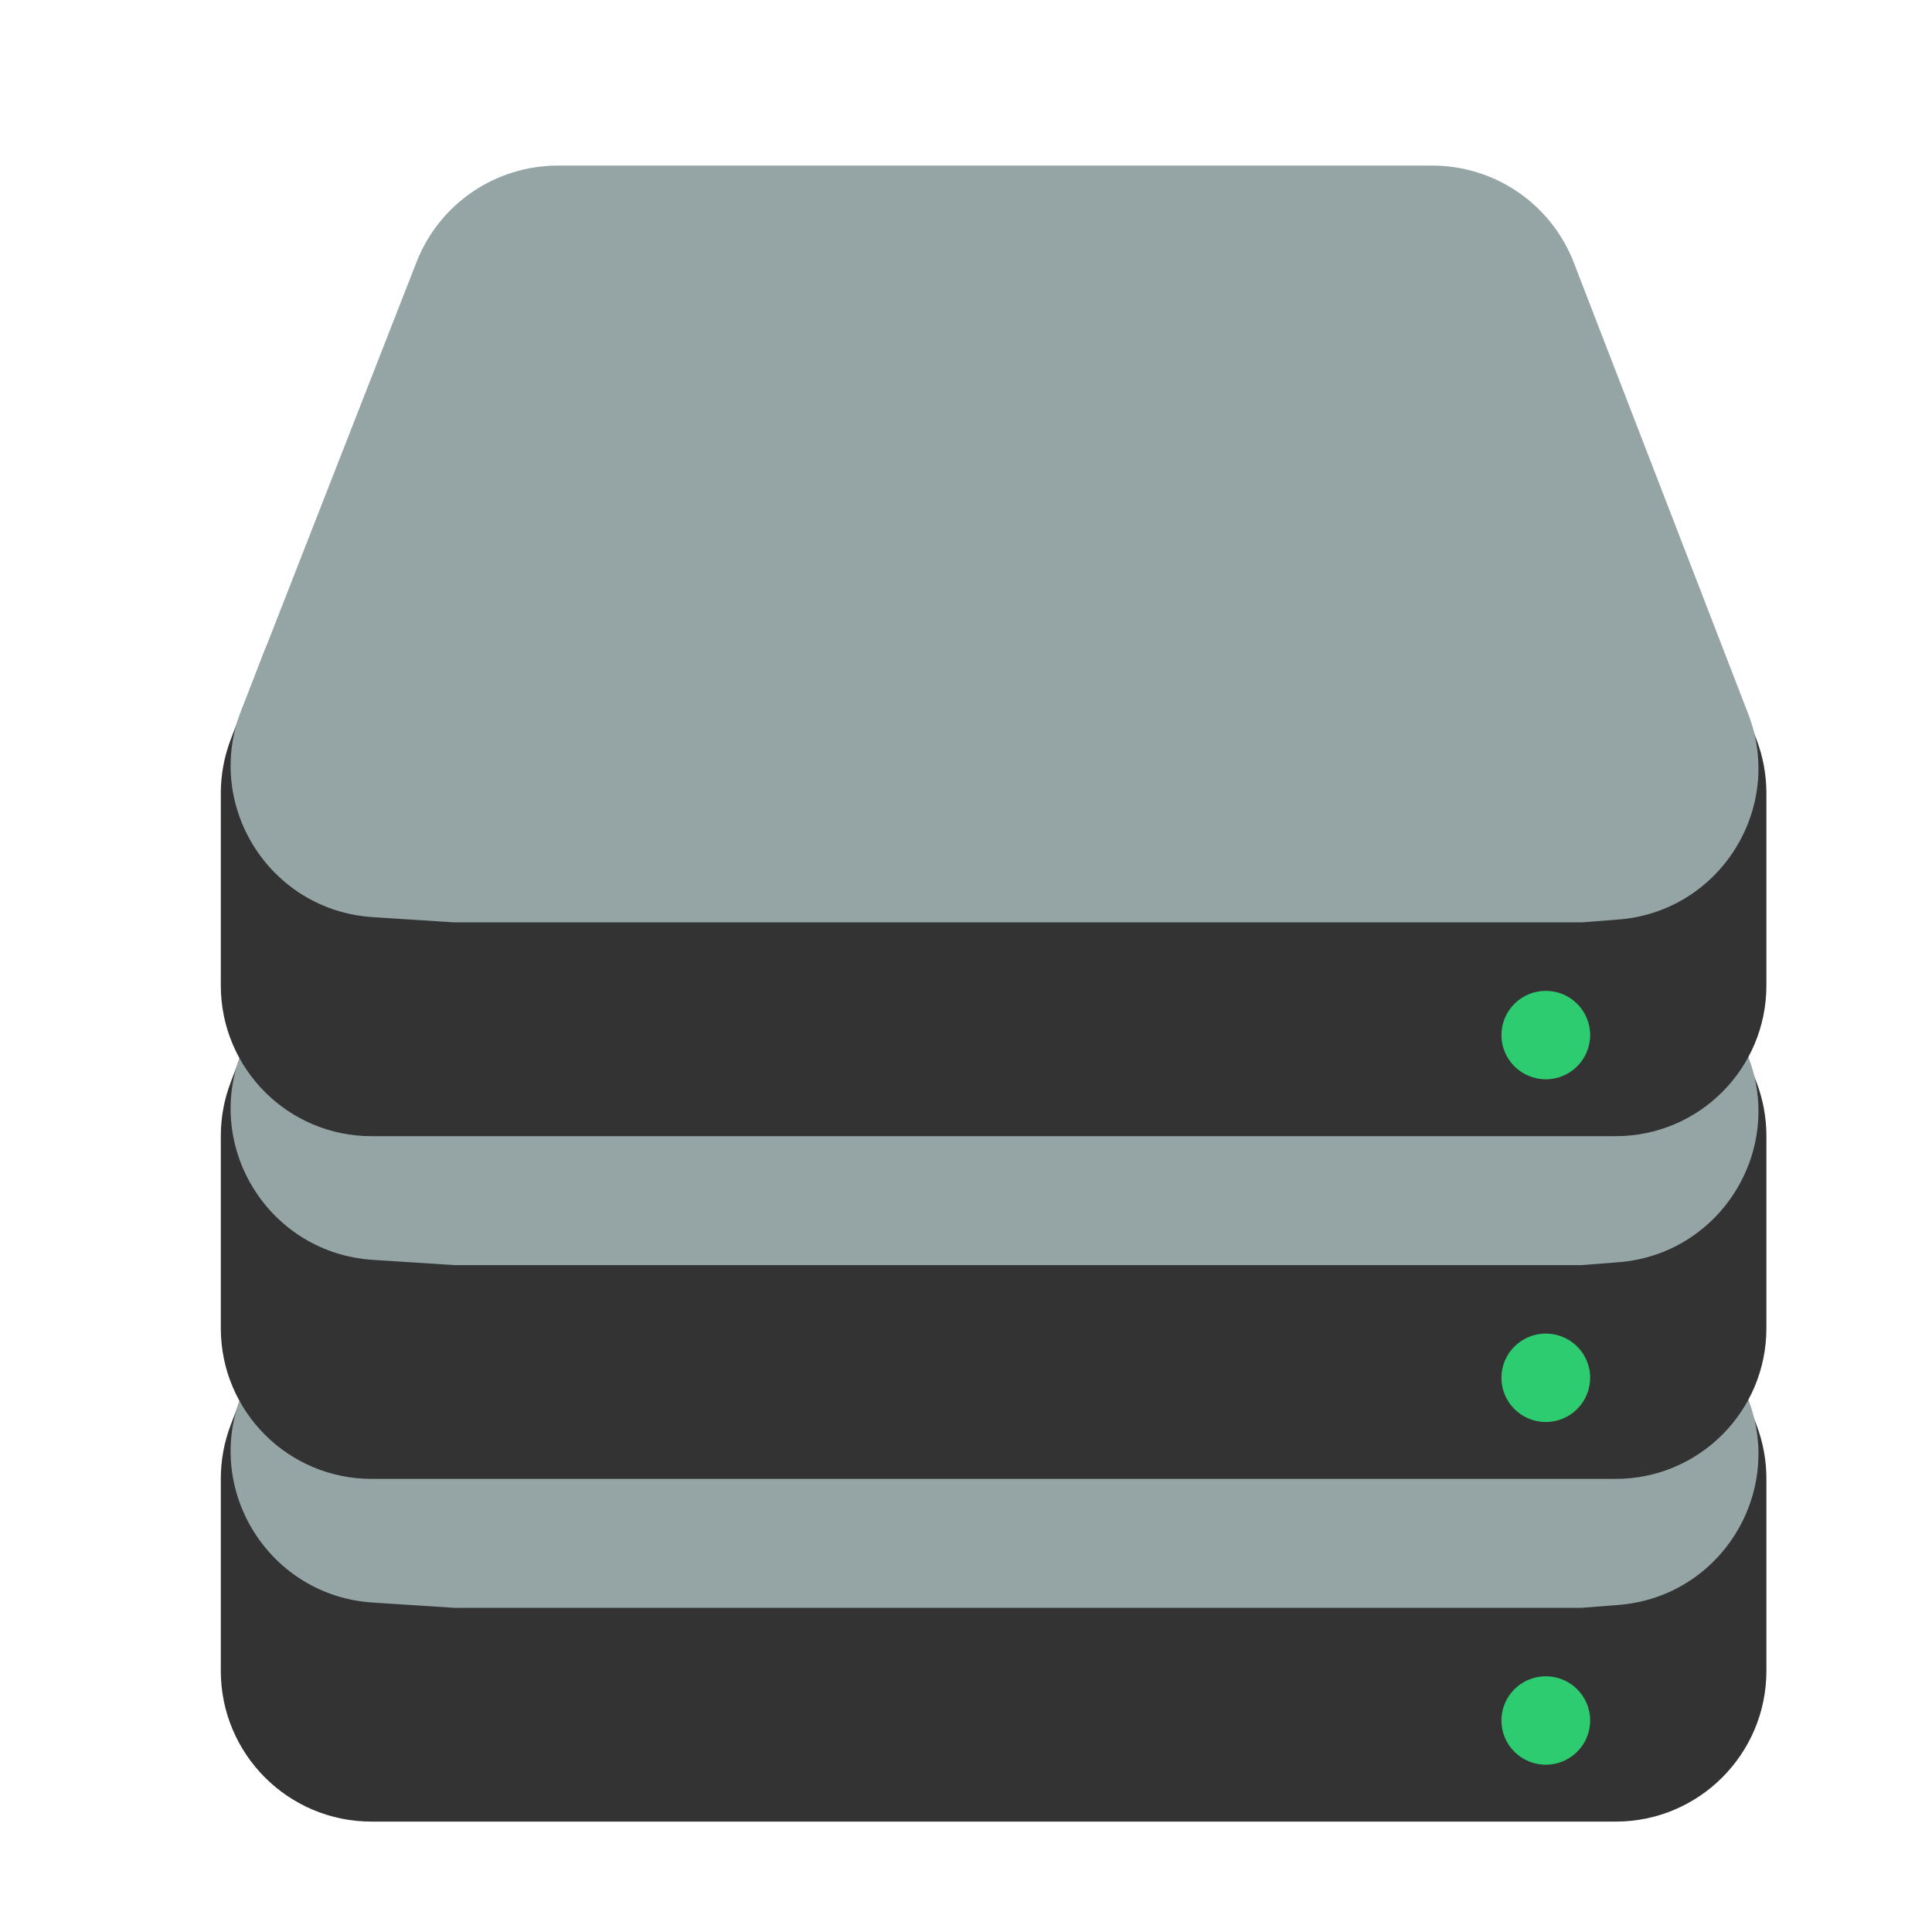 <svg width="100%" height="100%" viewBox="-30 -30 350 350" fill="none"
  xmlns="http://www.w3.org/2000/svg">
  <path
    d="M262.697 300H37.303C22.224 300 10 287.776 10 272.697V237.877C10 234.546 10.609 231.244 11.798 228.132L17.672 212.757C21.712 202.183 31.858 195.199 43.177 195.199H256.823C268.142 195.199 278.288 202.183 282.328 212.757L288.202 228.132C289.391 231.244 290 234.546 290 237.877V272.697C290 287.776 277.776 300 262.697 300Z"
    fill="#333333" />
  <path
    d="M52.291 261.271L37.5 260.316C18.943 259.118 6.913 240.216 13.685 222.898L45.461 141.639C49.581 131.105 59.735 124.172 71.046 124.172H229.485C240.835 124.172 251.017 131.153 255.109 141.74L286.692 223.46C293.325 240.623 281.539 259.328 263.194 260.752L256.505 261.271H52.291Z"
    fill="#95A5A6" />
  <ellipse cx="250.036" cy="281.685" rx="8.036" ry="8.01" fill="#2ECC71" />
  <path
    d="M262.697 237.914H37.303C22.224 237.914 10 225.69 10 210.611V175.791C10 172.46 10.609 169.158 11.798 166.046L17.672 150.671C21.712 140.097 31.858 133.113 43.177 133.113H256.823C268.142 133.113 278.288 140.097 282.328 150.671L288.202 166.046C289.391 169.158 290 172.46 290 175.791V210.611C290 225.69 277.776 237.914 262.697 237.914Z"
    fill="#333333" />
  <path
    d="M52.291 199.185L37.5 198.23C18.943 197.032 6.913 178.129 13.685 160.811L45.461 79.552C49.581 69.019 59.735 62.086 71.046 62.086H229.485C240.835 62.086 251.017 69.067 255.109 79.654L286.692 161.374C293.325 178.537 281.539 197.242 263.194 198.666L256.505 199.185H52.291Z"
    fill="#95A5A6" />
  <ellipse cx="250.036" cy="219.599" rx="8.036" ry="8.01" fill="#2ECC71" />
  <path
    d="M262.697 175.828H37.303C22.224 175.828 10 163.604 10 148.525V113.704C10 110.374 10.609 107.071 11.798 103.96L17.672 88.585C21.712 78.011 31.858 71.026 43.177 71.026H256.823C268.142 71.026 278.288 78.011 282.328 88.585L288.202 103.96C289.391 107.071 290 110.374 290 113.704V148.525C290 163.604 277.776 175.828 262.697 175.828Z"
    fill="#333333" />
  <path
    d="M52.292 137.099L37.5 136.144C18.943 134.946 6.913 116.043 13.685 98.725L45.461 17.466C49.581 6.932 59.735 0 71.046 0H229.485C240.835 0 251.017 6.981 255.109 17.568L286.692 99.288C293.325 116.451 281.539 135.156 263.194 136.58L256.505 137.099H52.292Z"
    fill="#95A5A6" />
  <ellipse cx="250.036" cy="157.513" rx="8.036" ry="8.01" fill="#2ECC71" />
</svg>
